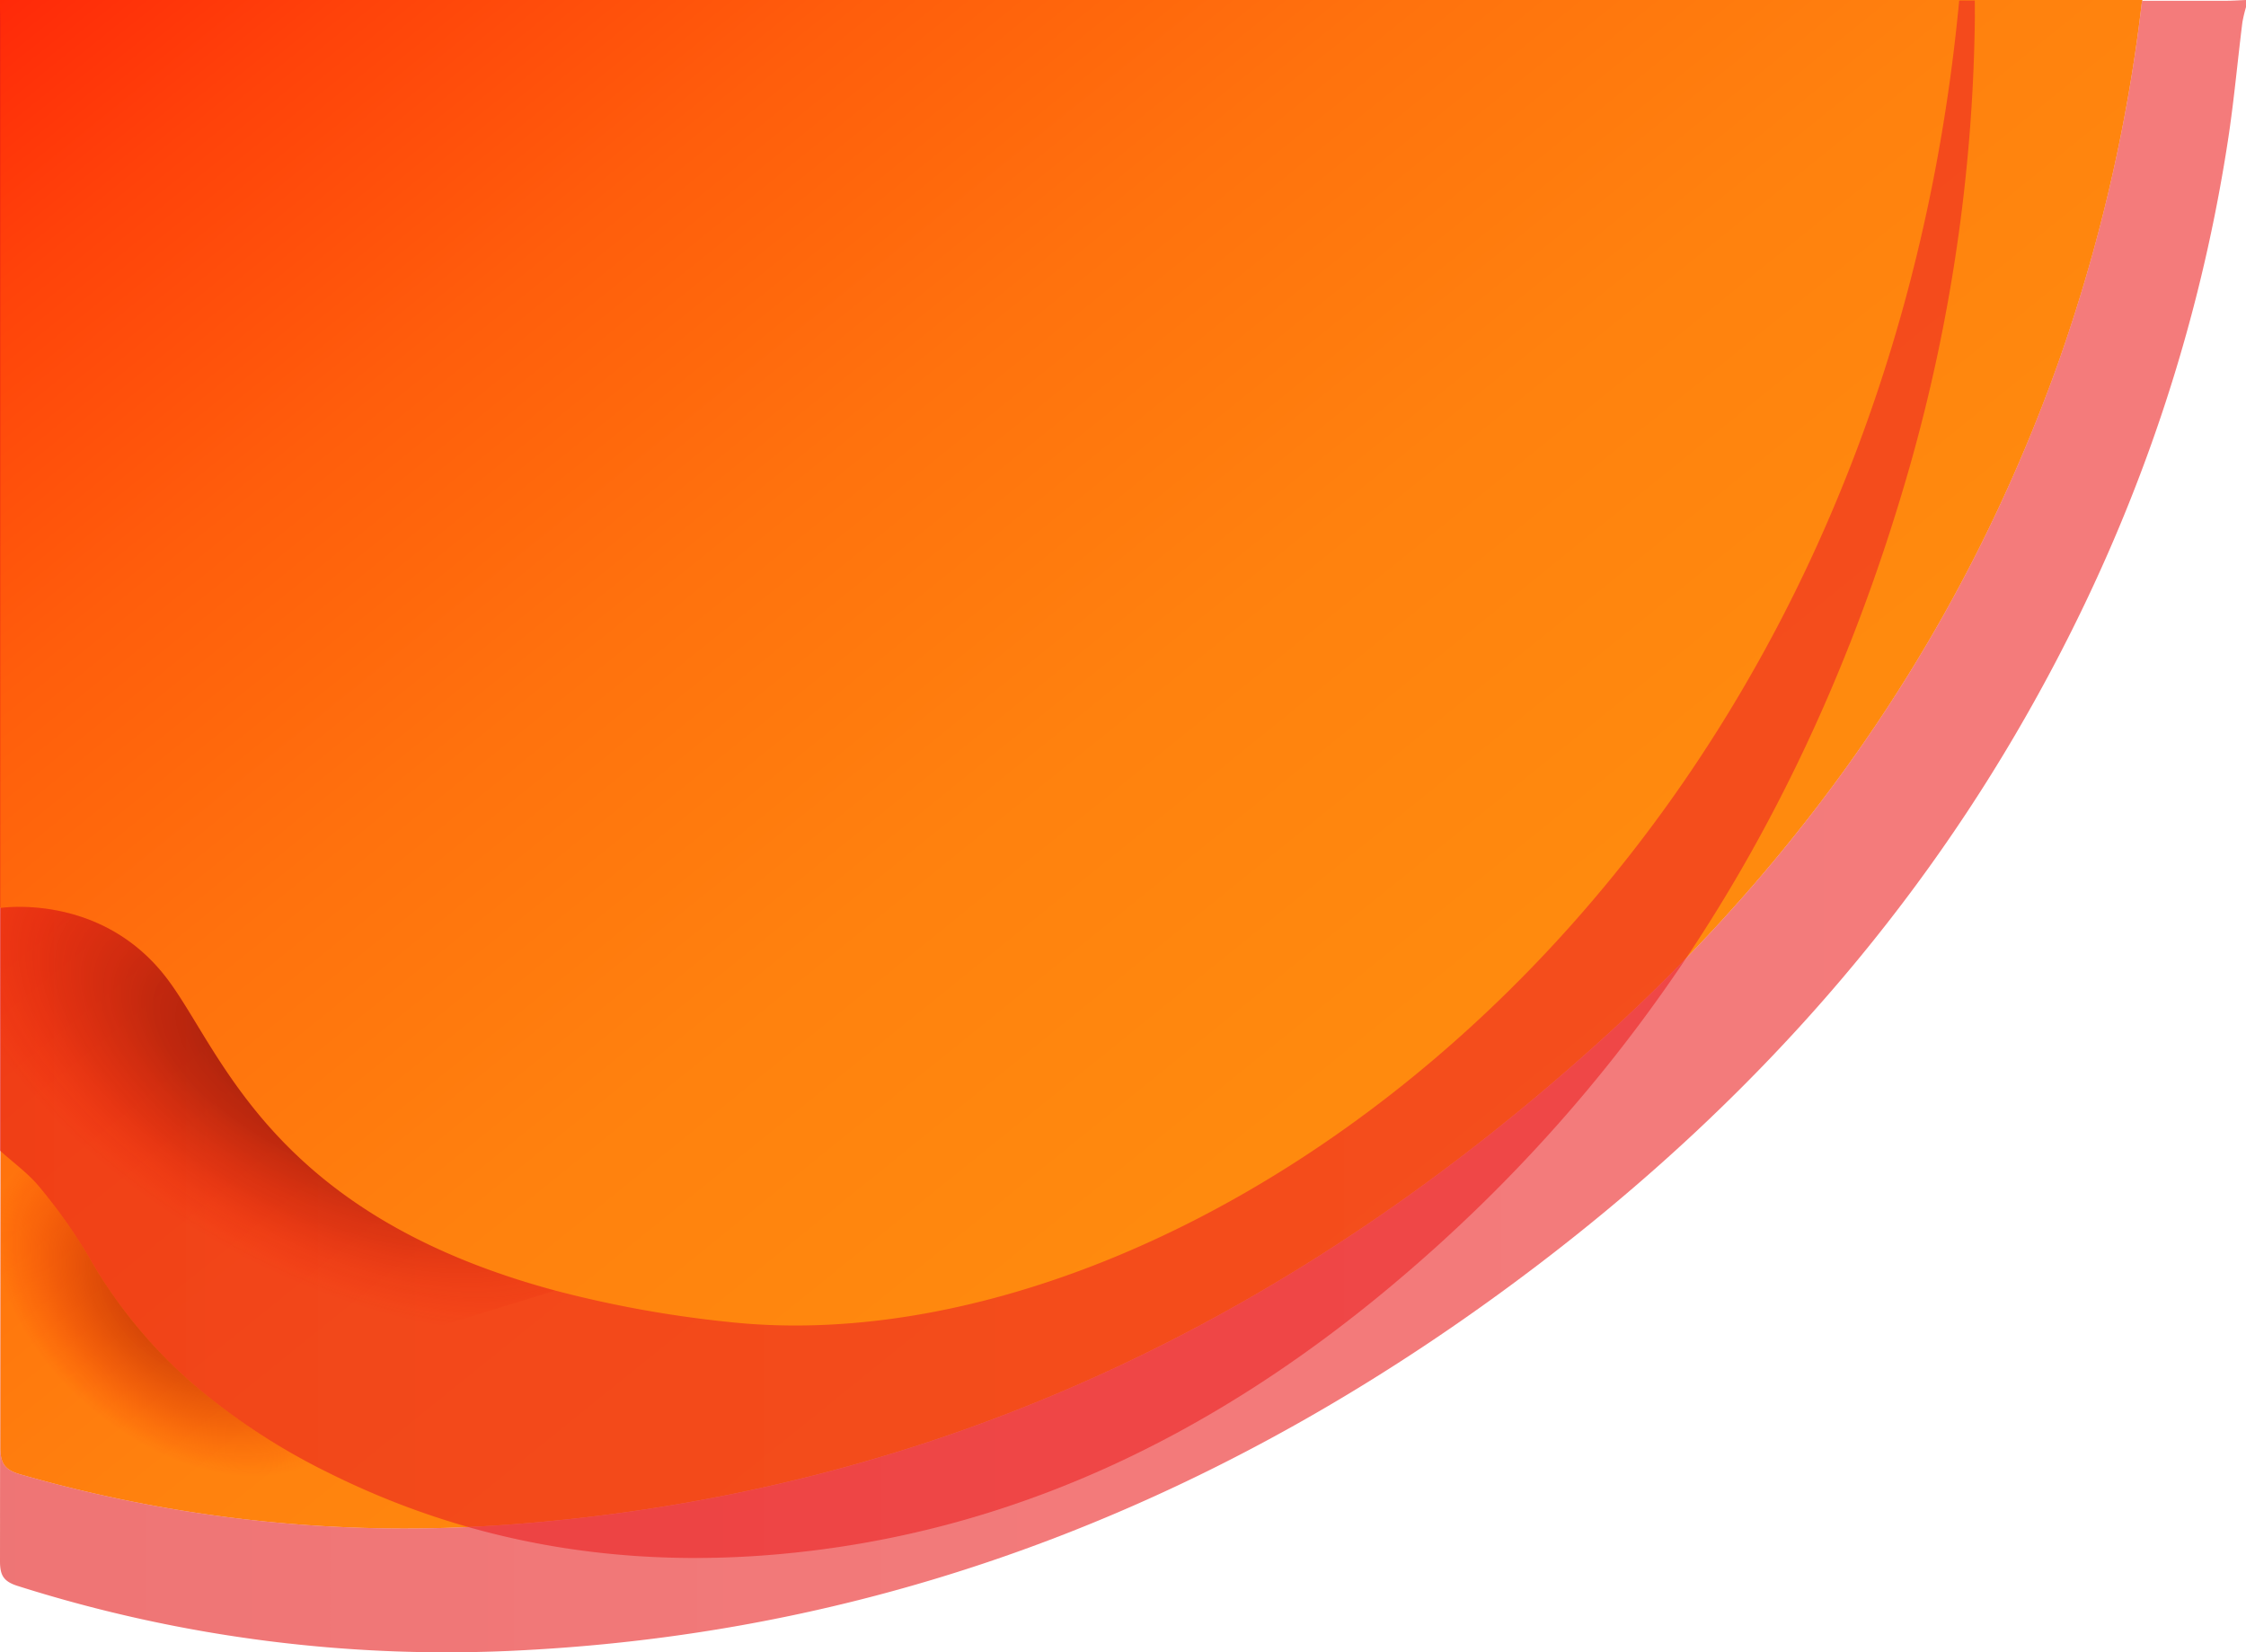 <svg xmlns="http://www.w3.org/2000/svg" xmlns:xlink="http://www.w3.org/1999/xlink" width="628.99" height="462.748" viewBox="0 0 628.99 462.748">
  <defs>
    <linearGradient id="linear-gradient" x1="-0.077" y1="-0.016" x2="0.954" y2="0.868" gradientUnits="objectBoundingBox">
      <stop offset="0" stop-color="#ff1300"/>
      <stop offset="0.024" stop-color="#ff1a00"/>
      <stop offset="0.144" stop-color="#ff3c02"/>
      <stop offset="0.273" stop-color="#ff5804"/>
      <stop offset="0.411" stop-color="#ff6d05"/>
      <stop offset="0.564" stop-color="#ff7d06"/>
      <stop offset="0.741" stop-color="#ff8606"/>
      <stop offset="1" stop-color="#ff8907"/>
    </linearGradient>
    <linearGradient id="linear-gradient-2" x1="-0.147" y1="0.5" x2="1.059" y2="0.5" gradientUnits="objectBoundingBox">
      <stop offset="0" stop-color="#e01514"/>
      <stop offset="0.105" stop-color="#e31818"/>
      <stop offset="0.468" stop-color="#ea2121"/>
      <stop offset="1" stop-color="#ed2424"/>
    </linearGradient>
    <linearGradient id="linear-gradient-3" x1="-0.289" y1="0.5" x2="0.711" y2="0.5" xlink:href="#linear-gradient-2"/>
    <radialGradient id="radial-gradient" cx="0.542" cy="0.349" r="0.806" gradientTransform="matrix(0.766, 0.497, -0.209, 0.414, 0.2, -0.064)" gradientUnits="objectBoundingBox">
      <stop offset="0" stop-color="#550002"/>
      <stop offset="0.197" stop-color="#5e0101" stop-opacity="0.941"/>
      <stop offset="0.428" stop-color="#7b0401" stop-opacity="0.773"/>
      <stop offset="0.676" stop-color="#aa0900" stop-opacity="0.498"/>
      <stop offset="0.935" stop-color="#ec1000" stop-opacity="0.11"/>
      <stop offset="1" stop-color="#ff1300" stop-opacity="0"/>
    </radialGradient>
    <radialGradient id="radial-gradient-2" cx="0.382" cy="0.407" r="0.563" gradientTransform="matrix(0.62, 0.639, -0.332, 0.496, 0.28, -0.039)" gradientUnits="objectBoundingBox">
      <stop offset="0" stop-color="#940000"/>
      <stop offset="0.143" stop-color="#970000" stop-opacity="0.969"/>
      <stop offset="0.312" stop-color="#a10200" stop-opacity="0.871"/>
      <stop offset="0.493" stop-color="#b20500" stop-opacity="0.71"/>
      <stop offset="0.683" stop-color="#ca0900" stop-opacity="0.486"/>
      <stop offset="0.879" stop-color="#e90f00" stop-opacity="0.204"/>
      <stop offset="1" stop-color="#ff1300" stop-opacity="0"/>
    </radialGradient>
  </defs>
  <g id="Group_91" data-name="Group 91" transform="translate(5787 665)">
    <path id="Path_5" data-name="Path 5" d="M548.676,0H0V254.318l.2-.029Q.18,329.869.1,405.449c-.005,4.509,1.33,6.267,5.535,7.47a389.728,389.728,0,0,0,136.631,14.1C262.2,418.265,364,368.807,451.686,288.3c56.573-51.941,98.6-113.749,124.559-186.233A465.017,465.017,0,0,0,599.779.97,9.13,9.13,0,0,1,600,0Z" transform="translate(-5787 -665)" opacity="0.97" fill="url(#linear-gradient)"/>
    <g id="Group_2" data-name="Group 2" transform="translate(-5787 -665)">
      <g id="Group_1" data-name="Group 1">
        <path id="Path_1" data-name="Path 1" d="M628.99,0V2a37.991,37.991,0,0,0-1.02,4.31c-1.37,11.03-2.36,22.13-4.05,33.11-9.14,59.46-29.36,114.98-59.83,166.82-34.45,58.62-79.96,107.41-133.86,148.38-83.7,63.62-177.26,101.9-283.12,107.54A397.231,397.231,0,0,1,4.94,444.18C1.02,442.94,0,441.24,0,437.27Q.165,221.465.09,5.65V2.24C.16,3.81.22,5.39.22,6.96Q.235,206.2.1,405.45c0,4.51,1.33,6.27,5.54,7.47a389.8,389.8,0,0,0,136.63,14.1C262.2,418.27,364,368.81,451.69,288.3c56.57-51.94,98.6-113.75,124.55-186.24A464.813,464.813,0,0,0,599.78.97a6.68,6.68,0,0,1,.16-.75h23.09C625.02.22,627.01.08,628.99,0Z" opacity="0.6" fill="url(#linear-gradient-2)"/>
        <path id="Path_2" data-name="Path 2" d="M553.04,6.29a479.518,479.518,0,0,1-18.22,124.38c-25.98,90.98-72.7,169.07-145.88,230.06-49.59,41.34-105.73,68.76-170.91,74.57-44.09,3.93-86.45-3-126.35-22.97a183.035,183.035,0,0,1-33.2-21.03,137,137,0,0,1-33.55-39.16A147.892,147.892,0,0,0,11.17,332.6C8.01,328.69,3.76,325.67,0,322.26V254.32s27.53-4.35,45.95,18.71c15.71,19.66,28.29,66.58,109.54,88.42a319.329,319.329,0,0,0,48.67,8.81C332.62,384.19,525.11,249.74,548.67.15h4.37C553.04,2.67,553.07,4.48,553.04,6.29Z" opacity="0.6" fill="url(#linear-gradient-3)"/>
        <path id="Path_3" data-name="Path 3" d="M155.49,361.45,58.48,391.3a137,137,0,0,1-33.55-39.16A147.892,147.892,0,0,0,11.17,332.6C8.01,328.69,3.76,325.67,0,322.26V254.32s27.53-4.35,45.95,18.71C61.66,292.69,74.24,339.61,155.49,361.45Z" opacity="0.5" fill="url(#radial-gradient)"/>
      </g>
      <path id="Path_4" data-name="Path 4" d="M131.13,427.68A389.413,389.413,0,0,1,5.64,412.92C1.43,411.72.1,409.96.1,405.45q.045-37.785.07-75.58c0-2.48,0-4.97.01-7.45,3.71,3.35,7.88,6.33,10.99,10.18a147.892,147.892,0,0,1,13.76,19.54A137,137,0,0,0,58.48,391.3a183.035,183.035,0,0,0,33.2,21.03A225.313,225.313,0,0,0,131.13,427.68Z" opacity="0.5" fill="url(#radial-gradient-2)"/>
    </g>
  </g>
</svg>
